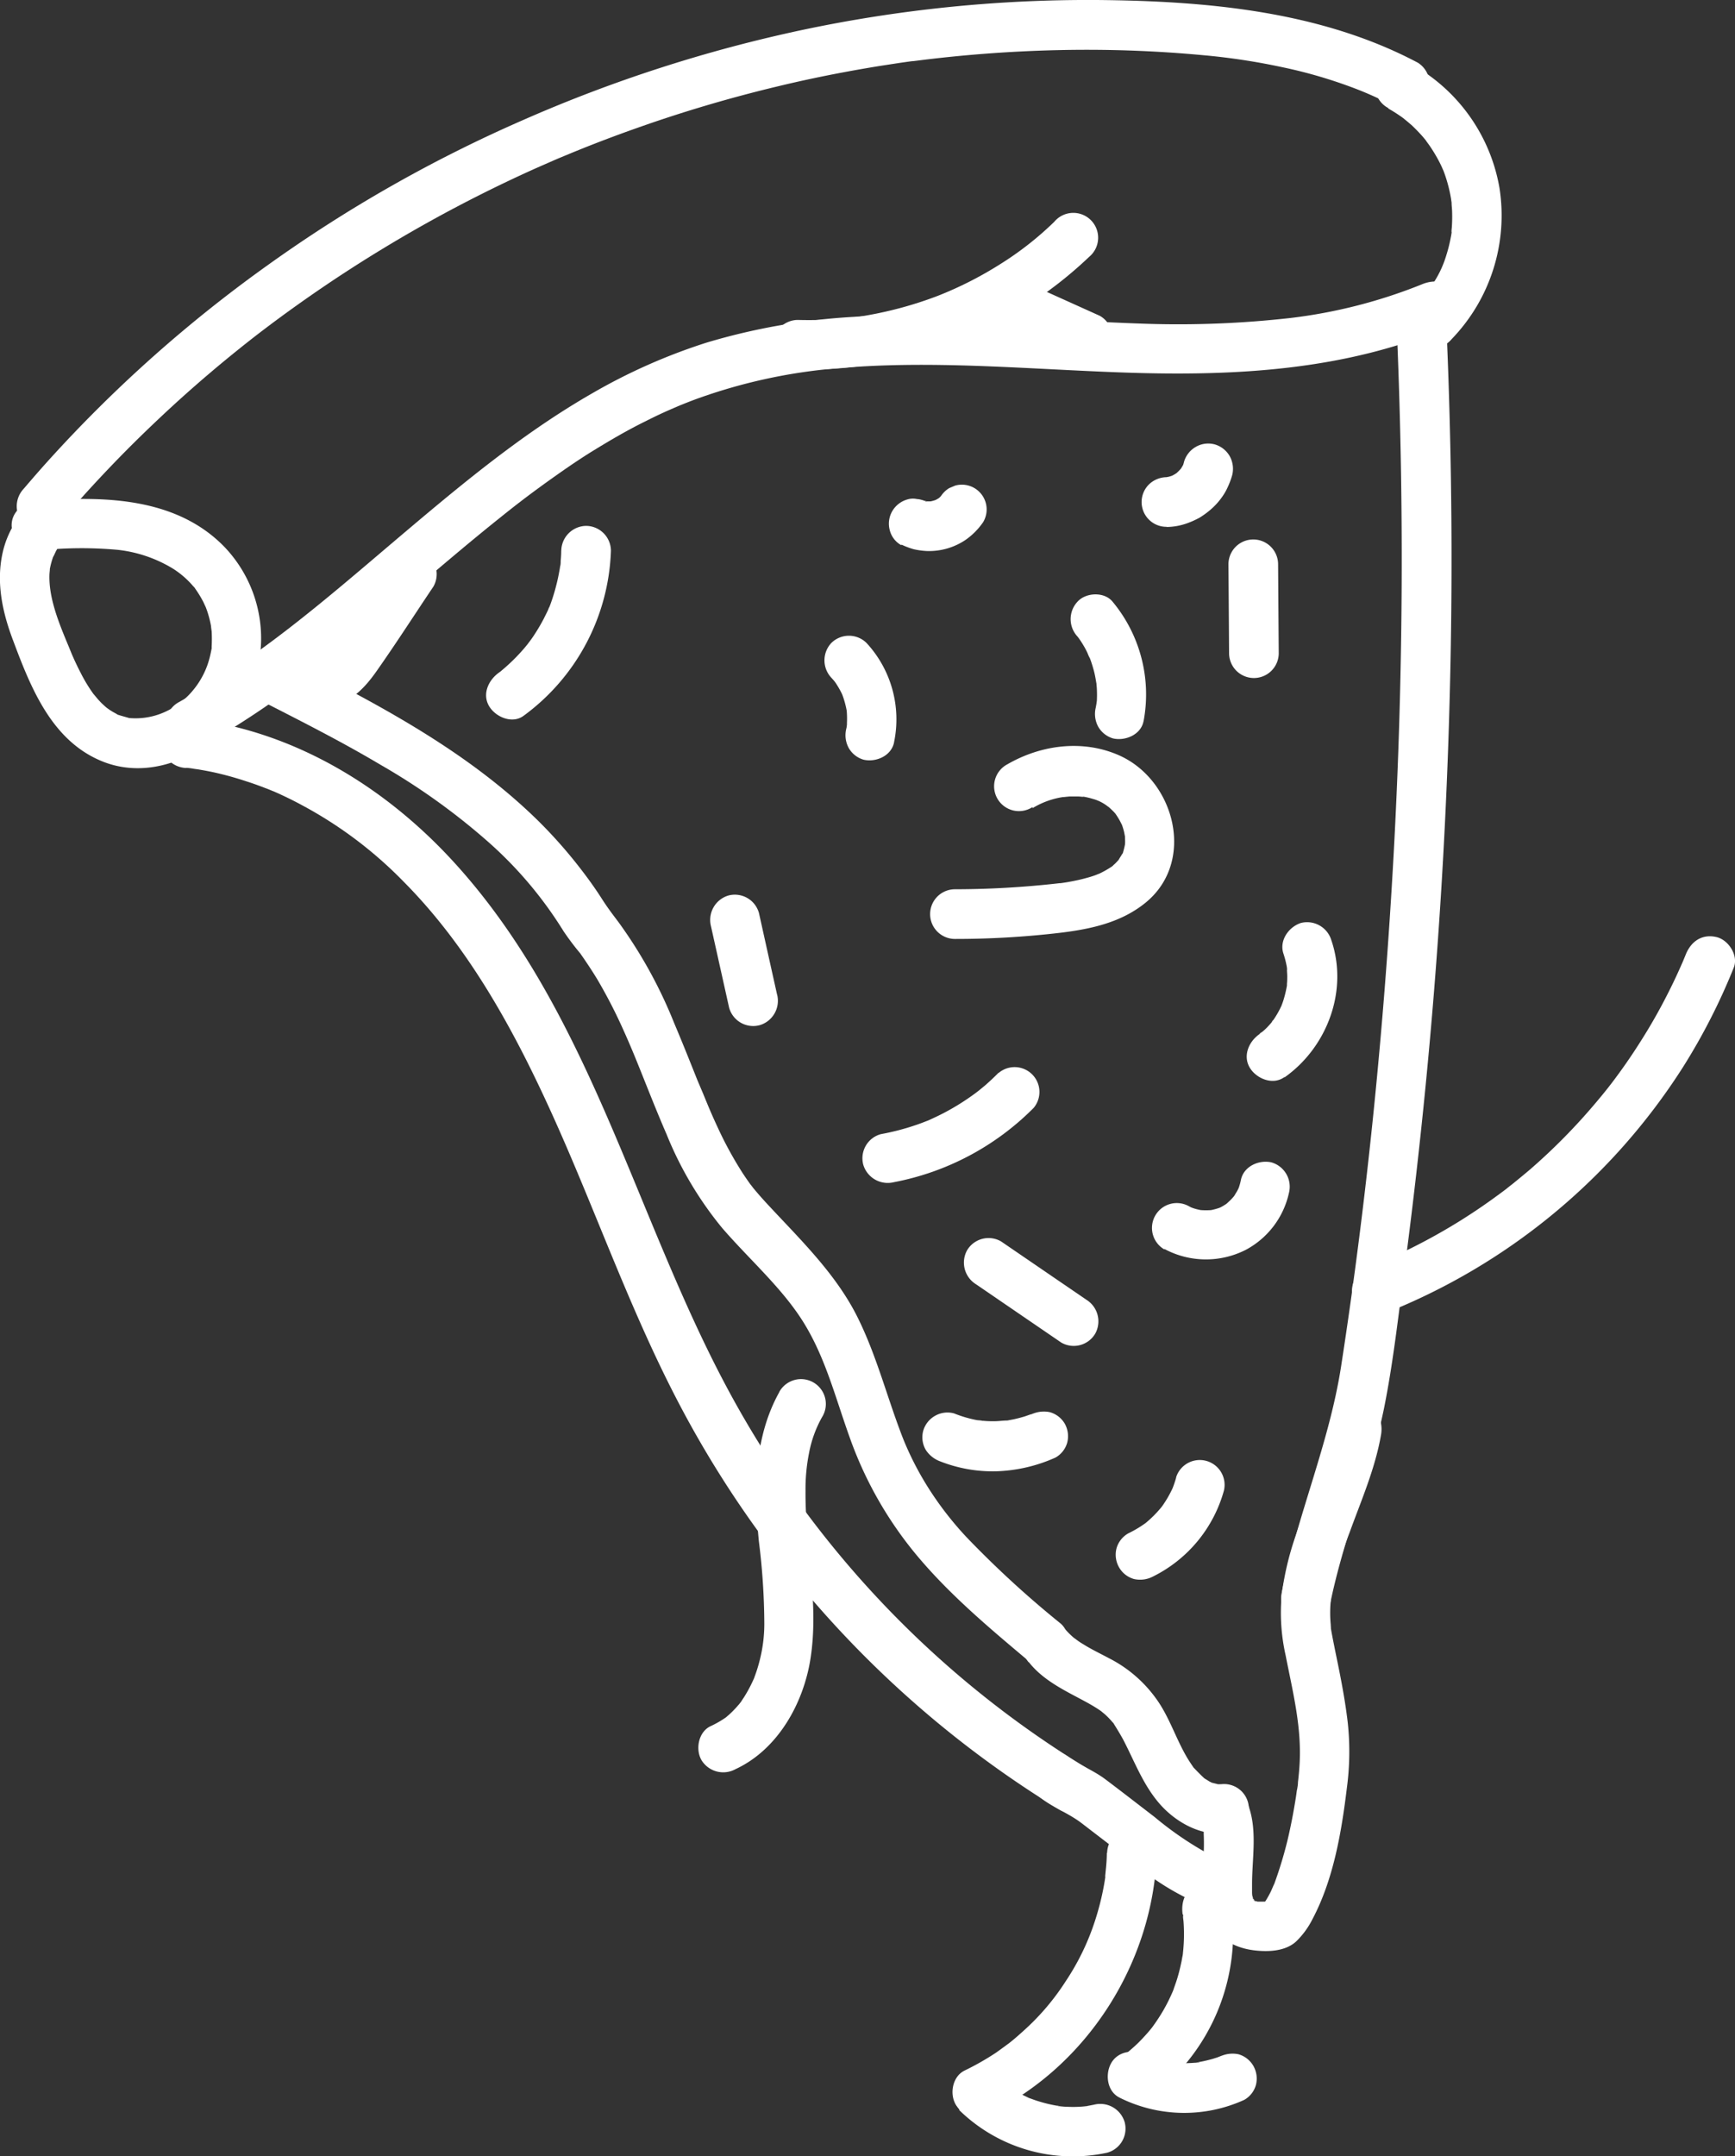 <svg id="Layer_1" data-name="Layer 1" xmlns="http://www.w3.org/2000/svg" viewBox="0 0 297.71 369.81"><rect x="0" y="0" width="297.71" height="369.81" fill="#333333" stroke="none"/><defs><style>.cls-1{fill:#fff;}</style></defs><path class="cls-1" d="M10.09,89.85A224,224,0,0,1,27.06,72q4.44-4.2,9.1-8.15c3.05-2.59,6.46-5.32,9.19-7.39A240.14,240.14,0,0,1,87.3,31q2.81-1.34,5.66-2.59l2.65-1.16.82-.34c-.09,0-.44.18,0,0l1.64-.68c3.77-1.55,7.59-3,11.43-4.35a237.67,237.67,0,0,1,23.66-7q5.94-1.44,12-2.56,3.06-.57,6.13-1.06l3.07-.47,1.32-.19.88-.12c-.46.06,0,0,.19,0a234.93,234.93,0,0,1,24.58-1.88,215.53,215.53,0,0,1,25.28.88,111.51,111.51,0,0,1,13.21,2,82.14,82.14,0,0,1,13.32,3.94A61.79,61.79,0,0,1,239,18.11a4.26,4.26,0,0,0,4.3-7.35C226.51,1.85,206.84.16,188.18,0A237.19,237.19,0,0,0,137.84,5.1,246.54,246.54,0,0,0,89.48,20.71,239.76,239.76,0,0,0,46.07,45.38,233.49,233.49,0,0,0,8.16,79.14c-1.39,1.54-2.75,3.11-4.1,4.69a4.38,4.38,0,0,0,0,6c1.53,1.53,4.53,1.76,6,0"/><path class="cls-1" d="M238.22,18.61a27.21,27.21,0,0,1,2.34,1.49l.52.38c-.31-.23-.26-.18.14.14s.64.55,1,.84c.62.59,1.22,1.2,1.79,1.84.28.32.56.65.82,1-.43-.54.28.41.36.52a25.88,25.88,0,0,1,1.47,2.36c.24.43.47.88.68,1.33.06.12.53,1.22.26.55A25.24,25.24,0,0,1,249,34.17q.08.45,0-.06c0,.22.06.44.08.66,0,.52.08,1,.09,1.55a26.18,26.18,0,0,1-.05,2.66s-.14,1.38,0,.63c-.05.44-.13.88-.22,1.32a24.79,24.79,0,0,1-.71,2.79,17.73,17.73,0,0,1-2,4.45,17.13,17.13,0,0,1-3.11,4,4.26,4.26,0,1,0,6,6,30.51,30.51,0,0,0,8.22-25.91,30.12,30.12,0,0,0-14.78-21.07,4.26,4.26,0,1,0-4.29,7.35"/><path class="cls-1" d="M6.29,94.45a69,69,0,0,1,13.85-.16,23.07,23.07,0,0,1,9.37,3.13,15.16,15.16,0,0,1,3.62,3.09c.89.95-.31-.55.42.52.25.36.49.72.72,1.1s.44.76.64,1.15c.06.12.55,1.21.29.59a16.54,16.54,0,0,1,.8,2.5c.1.43.19.86.26,1.29-.14-.82.05.59.06.61a25.62,25.62,0,0,1,0,2.63c0,1.32.19-.66-.06.6-.11.56-.23,1.12-.39,1.67-1.6,5.71-6.93,10.37-13.31,10-1.22-.08.46.21-.72-.12-.45-.13-.9-.25-1.35-.39-1.26-.4.47.36-.53-.24-.34-.2-.7-.37-1-.59-.06,0-1.11-.8-.42-.26-.31-.24-.61-.51-.9-.78s-.56-.56-.83-.86c-.1-.1-1.07-1.31-.61-.69a26.38,26.38,0,0,1-2.37-3.87c-.39-.74-.75-1.5-1.1-2.26l-.51-1.15c.3.68-.31-.77-.36-.91C10.17,107,8.31,102.6,8.49,98.42c0-.1.15-1.39,0-.46a13.52,13.52,0,0,1,.34-1.56c.11-.39.24-.77.38-1.15-.29.77.34-.63.42-.78.19-.33.41-.67.64-1-.51.68.51-.47.62-.58.72-.77-.57.22.36-.28a15.08,15.08,0,0,1,1.38-.72c2.12-.9,2.59-4,1.53-5.82-1.28-2.19-3.7-2.44-5.82-1.53-4.14,1.77-7,6.07-7.91,10.36-1.11,5.06,0,10.15,1.81,14.92C5.3,118,8.9,127.1,17.59,130.59c9.35,3.76,20.19-2.15,24.63-10.58A22.71,22.71,0,0,0,38.4,93.68c-8.39-8.52-21-8.63-32.11-7.75C4.08,86.1,1.93,87.76,2,90.19c.09,2.15,1.88,4.44,4.25,4.26"/><path class="cls-1" d="M35,127.77c12.52-7,23.64-16.19,34.55-25.43,5.34-4.52,10.65-9.08,16.12-13.45,2.8-2.25,4.71-3.72,7.73-5.91,2.79-2,5.63-4,8.54-5.78s5.87-3.51,8.92-5q2.1-1.07,4.24-2l1.18-.51.57-.24c.93-.37,1.86-.74,2.8-1.08a93.34,93.34,0,0,1,23.21-5.14c16.75-1.58,33.55.11,50.3.67,18.71.63,37.67-.35,55.11-7.78,2.12-.9,2.58-4,1.53-5.82-1.28-2.19-3.7-2.43-5.83-1.53a88.31,88.31,0,0,1-22.48,5.76,171.78,171.78,0,0,1-24.74,1C180,55,163.26,53.22,146.51,54.34a109.48,109.48,0,0,0-25.27,4.42,99.2,99.2,0,0,0-19.58,8.67c-12.22,7-23.08,16.13-33.79,25.2-12.14,10.3-23.25,20-37.18,27.79a4.26,4.26,0,1,0,4.3,7.35"/><path class="cls-1" d="M136.9,63.36a70.13,70.13,0,0,0,50-19.32,4.26,4.26,0,1,0-6-6,55,55,0,0,1-9.3,7.28,63.11,63.11,0,0,1-10.74,5.44,65.88,65.88,0,0,1-12,3.31,45.66,45.66,0,0,1-5.51.67c-2.15.15-4.31.19-6.46.13a4.29,4.29,0,0,0-4.26,4.25,4.34,4.34,0,0,0,4.26,4.26"/><path class="cls-1" d="M31.92,131.69c.45,0,.91.09,1.36.15-.79-.1.67.11.66.1.89.15,1.78.31,2.67.5A55.53,55.53,0,0,1,42.27,134c.86.27,1.71.57,2.56.89l1.26.48s1.32.55.66.26c1.8.78,3.57,1.64,5.29,2.58a71.24,71.24,0,0,1,17.28,13.06c11.11,11.2,18.87,25.37,25.43,39.85,7.22,15.93,13,32.59,21.06,48.25a178.85,178.85,0,0,0,66,71,4.26,4.26,0,1,0,4.3-7.36,170.4,170.4,0,0,1-61.42-65.12c-16-29.94-23.53-64.78-47.11-90.36-12-13-27.88-22.49-45.62-24.34-2.22-.23-4.35,2.12-4.25,4.26a4.38,4.38,0,0,0,4.25,4.26"/><path class="cls-1" d="M239.72,57.43q1.86,44.58-.59,89.2c-1.62,29.32-4.52,58.68-9,87.64-2.06,13.33-7.57,25.72-10.2,38.91-.44,2.18.62,4.7,3,5.24,2.12.48,4.77-.64,5.24-3,2.33-11.68,7.08-22.66,9.4-34.32,1.44-7.28,2.29-14.71,3.26-22.07s1.86-14.62,2.66-21.95q4.89-44.49,5.5-89.3.33-25.2-.74-50.38a4.26,4.26,0,1,0-8.51,0"/><path class="cls-1" d="M208.71,319c.79.1,0,0-.09,0-.94-1.14,2.66,5.46,2.66,3.71a4.54,4.54,0,0,0-.7-2.41c-1-1.63-2.66-2.11-4.24-2.93a57.7,57.7,0,0,1-8.22-5.75c-2.83-2.17-5.64-4.36-8.49-6.5-2.08-1.55-4.51-2.45-6.59-4-1.84-1.38-4.76-.3-5.83,1.52-1.27,2.18-.32,4.45,1.53,5.83,2.15,1.61,4.66,2.54,6.81,4.17,3,2.31,6.08,4.65,9.12,7a44.36,44.36,0,0,0,8.43,5.62c.38.17.76.36,1.14.51l.23.14a2.65,2.65,0,0,1-1.44-2.15c-.64-2.38.08.85.36,1.35,1.11,2,3.32,2.21,5.32,2.46,2.21.29,4.35-2.16,4.25-4.26-.11-2.55-1.88-3.95-4.25-4.25"/><path class="cls-1" d="M44.45,120c7,3.57,14.08,7.14,20.86,11.17a113,113,0,0,1,18,12.81,68.47,68.47,0,0,1,13.4,15.74,45.65,45.65,0,0,0,2.85,3.78c1,1.43,2,2.92,2.92,4.44a86.57,86.57,0,0,1,4.52,8.78c1.28,2.83,2.22,5.17,3.51,8.4s2.52,6.31,3.88,9.44a61.44,61.44,0,0,0,9.55,16.07c4.69,5.42,10.24,10.24,13.9,16.1,3.78,6.07,5.45,12.79,7.92,19.68a66,66,0,0,0,12.52,21.47c5.3,6.1,11.5,11.34,17.68,16.53a4.38,4.38,0,0,0,6,0c1.52-1.52,1.77-4.54,0-6a172.05,172.05,0,0,1-16.11-14.78,56.78,56.78,0,0,1-6-7.6,52.69,52.69,0,0,1-4.82-9.13c-2.76-7-4.55-14.32-7.92-21.06s-8.73-12.21-13.88-17.67c-1.18-1.26-2.37-2.51-3.48-3.83-.25-.29-.5-.59-.74-.89.57.7-.22-.3-.27-.36-.45-.63-.9-1.27-1.32-1.92a63.94,63.94,0,0,1-4.3-7.88c-.61-1.31-1.2-2.64-1.76-4l-.22-.53-.48-1.17-1-2.36c-1.31-3.28-2.62-6.57-4-9.82a79.87,79.87,0,0,0-9.55-17.29c-1.31-1.73-1.91-2.53-2.93-4.12s-2.13-3.14-3.28-4.64A82.16,82.16,0,0,0,92.58,141c-12.51-12.39-28.3-20.53-43.83-28.41a4.37,4.37,0,0,0-5.83,1.52A4.3,4.3,0,0,0,44.45,120"/><path class="cls-1" d="M176.54,285.06c2.36,3,5.86,4.72,9.17,6.48.85.46,1.7.92,2.51,1.44.35.23.69.45,1,.7-.61-.45.3.25.41.36a14.28,14.28,0,0,1,1.21,1.25c.52.58-.05-.18.4.54s1,1.62,1.47,2.48c1.89,3.62,3.26,7.35,5.87,10.57s6.82,5.84,11.25,5.6a4.26,4.26,0,1,0,0-8.51,7.1,7.1,0,0,1-1.22,0c.87.1-.44-.16-.63-.23s-.26-.08.08.06l-.54-.28c-.14-.08-1-.64-.77-.46-.24-.18-1.24-1.18-1.73-1.7s.1.23-.4-.49c-.24-.36-.48-.71-.71-1.08-1.91-3.09-3-6.62-5-9.7a22.5,22.5,0,0,0-8.61-7.7c-1.46-.78-3-1.51-4.37-2.37-.35-.21-.7-.42-1-.65-.12-.08-1-.75-.43-.29a13,13,0,0,1-2-2c-1.42-1.81-4.53-1.49-6,0-1.79,1.79-1.43,4.21,0,6"/><path class="cls-1" d="M205.75,311.36a10.59,10.59,0,0,1,.6,1.91c0,.17.06.34.1.5.14.63,0-.33,0-.36.14.12.09,1,.1,1.18a37.35,37.35,0,0,1-.08,4.49c-.16,2.9-.48,6,.39,8.82,1.21,3.93,4.33,6.09,8.32,6.58,2.42.3,5.39.18,7.23-1.52a14.18,14.18,0,0,0,2.79-3.81c3.63-6.84,5-15,5.92-22.59a46.94,46.94,0,0,0,.15-11.05c-.35-3.05-.89-6.07-1.49-9.09-.28-1.41-.58-2.82-.86-4.23-.14-.7-.28-1.41-.41-2.12-.06-.32-.12-.65-.17-1,.08.57,0-.27,0-.46a21.57,21.57,0,0,1,.61-7.47,68,68,0,0,1,2.64-8.35c2-5.51,4.39-10.95,5.39-16.77.37-2.19-.58-4.69-3-5.24-2.07-.47-4.84.63-5.24,3-1.16,6.77-4.15,13-6.37,19.47a50.06,50.06,0,0,0-2.43,10.17,33.19,33.19,0,0,0,.67,10.51c1.25,6.39,2.8,12.4,2.37,18.89-.06.94-.15,1.88-.26,2.82,0,.52-.12,1-.19,1.56.12-1,.06-.38,0-.16-.06.44-.12.89-.19,1.33-.39,2.46-.86,4.91-1.44,7.34a70.77,70.77,0,0,1-2.4,7.79c.4-1.11-.27.57-.42.86-.23.48-.49.95-.77,1.41-.08.14-.18.28-.26.42-.49.82.14-.09.05,0-.34.28-.6.67-.94,1l3-1.24a20.65,20.65,0,0,1-2.36.18l-.93,0c-1.07,0,.6.25-.1,0a5.56,5.56,0,0,0-.7-.19c-.74-.17.88.43.2.07s.12-.16.19.22a4.07,4.07,0,0,0-.43-.4c-.55-.42.46.85.2.25a2.11,2.11,0,0,0-.29-.51c.48.22.32,1,.14.27-.06-.24-.12-.47-.19-.71s-.14-1-.05-.19,0-.18,0-.34c0-.49,0-1,0-1.46,0-4.6,1-9.53-.8-13.94-.88-2.11-2.82-3.63-5.24-3-2,.55-3.86,3.1-3,5.24"/><path class="cls-1" d="M133.73,238.73c-4.37,7.83-4.36,16.88-3.52,25.56a116.36,116.36,0,0,1,.94,14.2,25.15,25.15,0,0,1-.61,5.49,26.6,26.6,0,0,1-.73,2.65c-.13.4-.28.79-.42,1.19s0,0,0,0c-.11.25-.23.51-.35.76a23.34,23.34,0,0,1-1.41,2.55l-.35.52c0,.06-.5.7-.27.4s-.17.2-.18.22l-.54.61c-.37.4-.75.79-1.15,1.15l-.46.4c-.52.45.45-.31-.1.09a17.23,17.23,0,0,1-2.67,1.53c-2.09,1-2.61,4-1.53,5.83a4.37,4.37,0,0,0,5.83,1.53c7.27-3.37,11.68-11.3,12.87-19,1.49-9.63-.94-19.07-.86-28.7a31.65,31.65,0,0,1,.61-6.55,20.11,20.11,0,0,1,2.22-6.11,4.26,4.26,0,1,0-7.35-4.3"/><path class="cls-1" d="M189.92,317.77c0,1.12-.1,2.24-.22,3.35,0,.16-.16,1.29,0,.54-.08.55-.17,1.11-.27,1.66a46.16,46.16,0,0,1-1.54,6.1,41.87,41.87,0,0,1-5,10.33,41.4,41.4,0,0,1-7.48,8.73c-.82.75-1.68,1.48-2.56,2.16.55-.43-.41.29-.48.34l-1.38,1a46.19,46.19,0,0,1-5.47,3.12c-2.07,1-2.62,3.95-1.53,5.83a4.36,4.36,0,0,0,5.83,1.53c16.82-8.18,28.08-26,28.67-44.66a4.3,4.3,0,0,0-4.26-4.26,4.35,4.35,0,0,0-4.26,4.26"/><path class="cls-1" d="M164.58,361.87a27.9,27.9,0,0,0,25.4,7.32,4.28,4.28,0,0,0,3-5.24,4.36,4.36,0,0,0-5.23-3c-.43.09-.85.17-1.28.24-.73.13.15-.05.17,0l-.81.08a20.52,20.52,0,0,1-2.6.05c-.49,0-1-.06-1.46-.1-.72-.05.14-.05.17,0a4,4,0,0,0-.65-.1,24.44,24.44,0,0,1-2.69-.63c-.42-.12-.83-.25-1.24-.4l-.61-.22c-.1,0-.77-.32-.24-.09s-.14-.07-.24-.12l-.59-.28c-.43-.22-.86-.44-1.28-.69s-.75-.45-1.11-.68-.94-.49-1.06-.75l.35.27c-.13-.1-.26-.2-.38-.31s-.34-.28-.5-.42c-.36-.32-.72-.66-1.06-1a4.26,4.26,0,0,0-6,6"/><path class="cls-1" d="M203,328.36c.12.78,0-.13,0,.34,0,.28.06.56.08.84.05.63.07,1.26.08,1.89a30,30,0,0,1-.21,3.79c.09-.74,0,.19-.06.33l-.15.83c-.13.62-.27,1.24-.43,1.85s-.38,1.36-.61,2c-.09.27-.19.53-.28.8,0,.09-.42,1.07-.25.67s-.18.39-.21.46l-.45.95q-.43.86-.9,1.68a33.15,33.15,0,0,1-1.9,2.89l-.32.4c-.23.27-.45.54-.69.8-.42.47-.85.93-1.3,1.38s-.92.87-1.4,1.28l-.64.55c-1.05.86.62-.45-.48.36a4.38,4.38,0,0,0-1.53,5.82c1.07,1.83,3.95,2.89,5.82,1.53a34.94,34.94,0,0,0,14-33.72c-.35-2.27-3.21-3.53-5.24-3-2.43.66-3.33,2.95-3,5.23"/><path class="cls-1" d="M192.15,359.77a24.85,24.85,0,0,0,21.35.36,4.24,4.24,0,0,0,2-2.54,4.41,4.41,0,0,0-.43-3.28,4.32,4.32,0,0,0-2.55-2,5,5,0,0,0-3.28.43c1.16-.49-.09,0-.33.1l-.82.26q-1,.28-2,.48l-.57.1c-.47.08-.38.07.28,0,0,.08-.72.08-.86.09-.72.06-1.44.08-2.16.07s-1.35-.08-2-.14l.42.05-.57-.09c-.33-.06-.66-.13-1-.21a18,18,0,0,1-1.94-.55c-.32-.1-.63-.23-.95-.34l.22.09-.52-.24c-2-1-4.69-.63-5.83,1.53-1,1.89-.62,4.8,1.53,5.82"/><path class="cls-1" d="M153.42,127.25a19.29,19.29,0,0,0-4.75-17,4.3,4.3,0,0,0-6,0,4.35,4.35,0,0,0,0,6c.32.35.62.71.91,1.08l-.66-.87a15.5,15.5,0,0,1,1.82,3.13l-.43-1a15.65,15.65,0,0,1,1.07,3.87l-.15-1.13a15.67,15.67,0,0,1,0,3.81l.15-1.13c0,.33-.1.66-.17,1a4.56,4.56,0,0,0,.43,3.28,4.32,4.32,0,0,0,2.55,2c2.11.48,4.77-.64,5.23-3"/><path class="cls-1" d="M196.22,123.73a24.87,24.87,0,0,0-5.32-20.55c-1.42-1.73-4.57-1.58-6,0a4.38,4.38,0,0,0,0,6l.33.41c-.4-.52-.47-.6-.2-.24s.4.57.59.86c.37.59.72,1.2,1,1.82a5.78,5.78,0,0,0,.44.94c-.25-.62-.3-.71-.13-.29.07.16.13.32.19.49.22.61.41,1.24.58,1.87s.28,1.27.39,1.91c.07.47.06.35,0-.35,0,.17,0,.34.05.52,0,.34.06.69.07,1a20.82,20.82,0,0,1,0,2.09,6.1,6.1,0,0,0-.1,1c.1-.71.11-.82,0-.36l-.09.51a4.56,4.56,0,0,0,.43,3.28,4.33,4.33,0,0,0,2.54,2c2.09.48,4.81-.63,5.24-3"/><path class="cls-1" d="M177.19,138.59a14,14,0,0,1,5.4-1.92c-.62.1.73-.06.9-.07.53,0,1.06,0,1.59,0,.17,0,1.24.13.65,0a13,13,0,0,1,1.75.4,7.09,7.09,0,0,1,2.19,1c.23.14.87.68.35.22a13.38,13.38,0,0,1,1.08,1,6.68,6.68,0,0,1,.49.57c0-.06-.36-.5-.1-.1a11.59,11.59,0,0,1,.69,1.12c.13.24.49,1,.22.35a11.75,11.75,0,0,1,.46,1.42c.06.24.25,1.32.2.89s0,.75,0,.9c0,.34-.09,1.09,0,.33a13.35,13.35,0,0,1-.34,1.42c0,.18-.31.73,0,0a4.74,4.74,0,0,1-.26.5c-.1.18-.77,1.19-.31.6a10.61,10.61,0,0,1-.78.86l-.57.52c.32-.28.23-.15,0,0a17.09,17.09,0,0,1-2.4,1.34c.62-.28-.27.09-.48.17q-.76.27-1.56.48c-.93.26-1.87.46-2.82.63-.4.08-.81.14-1.22.2-.86.14-.26,0-.08,0l-.8.09a159,159,0,0,1-17.58,1,4.26,4.26,0,0,0,0,8.52,153.44,153.44,0,0,0,18.18-1.07c5.21-.64,10.37-1.76,14.53-5.15,8.69-7.08,5-21.06-4.57-25.28-6.21-2.73-13.34-1.8-19.13,1.54a4.26,4.26,0,1,0,4.29,7.35"/><path class="cls-1" d="M237.42,225.32a107.62,107.62,0,0,0,51.41-42.38,105.4,105.4,0,0,0,8.67-17c.84-2.07-.91-4.77-3-5.24-2.47-.56-4.34.76-5.24,3-.14.34-.27.67-.41,1-.28.67.22-.49-.07.17s-.52,1.18-.79,1.77c-.56,1.24-1.15,2.46-1.77,3.68-1.19,2.36-2.48,4.68-3.87,6.94s-2.77,4.35-4.28,6.44-2.61,3.5-4.51,5.73a102.67,102.67,0,0,1-11,11.12c-1,.85-2,1.67-3,2.48-.19.15-1.29,1-.83.66-.56.44-1.14.87-1.72,1.29-2.13,1.57-4.33,3.06-6.58,4.46q-3.74,2.32-7.67,4.31c-1.28.65-2.58,1.27-3.88,1.86-1.68.76-2,.89-3.74,1.57-2.14.83-3.63,2.85-3,5.24.56,2,3.08,3.81,5.24,3"/><path class="cls-1" d="M96.3,94.43q0,.85-.09,1.71c0,.31,0,.62-.08.94s-.07.4,0,0c-.19,1.12-.4,2.24-.69,3.34a33,33,0,0,1-1,3.24c-.09.24-.18.47-.28.71.23-.57,0-.11-.1.2-.23.51-.49,1-.75,1.53a31.9,31.9,0,0,1-1.63,2.77c-.31.48-.64.94-1,1.4-.7,1,.3-.33-.14.19l-.48.59a32.33,32.33,0,0,1-2.34,2.48q-.61.58-1.26,1.14l-.58.49c-1,.79.66-.49-.34.25-1.79,1.32-2.87,3.75-1.53,5.83,1.14,1.77,3.91,2.94,5.82,1.53a36.58,36.58,0,0,0,15-28.33,4.29,4.29,0,0,0-4.26-4.25,4.33,4.33,0,0,0-4.26,4.25"/><path class="cls-1" d="M154.7,93.41a13.41,13.41,0,0,0,2.08.78,13,13,0,0,0,2.24.31,11.21,11.21,0,0,0,6.59-1.86,11.91,11.91,0,0,0,3.1-3.11,4.25,4.25,0,0,0-4.81-6.25l-1,.42a4.31,4.31,0,0,0-1.53,1.53c-.07.09-.13.19-.2.27l.66-.86a6.42,6.42,0,0,1-1.1,1.11l.86-.67A7,7,0,0,1,160,86l1-.43a7.33,7.33,0,0,1-1.83.51l1.13-.15a7.55,7.55,0,0,1-1.9,0l1.14.15a6.62,6.62,0,0,1-1.51-.41l1,.43-.1,0a3.24,3.24,0,0,0-1.58-.51,3.28,3.28,0,0,0-1.7.08,4.36,4.36,0,0,0-2.55,2,4.27,4.27,0,0,0-.42,3.28,4.07,4.07,0,0,0,1.95,2.54"/><path class="cls-1" d="M210.79,96.78q.06,7.62.11,15.24a4.26,4.26,0,0,0,8.52,0q-.06-7.62-.11-15.24a4.26,4.26,0,1,0-8.52,0"/><path class="cls-1" d="M171.32,184c-.72.73-1.47,1.43-2.24,2.11L168,187c-.14.11-.82.63-.14.12l-.58.43a41.49,41.49,0,0,1-5.22,3.27c-.86.45-1.73.86-2.61,1.26s.32-.11-.15.07l-.68.26c-.45.18-.9.34-1.36.5a41.85,41.85,0,0,1-6.13,1.6,4.29,4.29,0,0,0-3,5.24,4.38,4.38,0,0,0,5.24,3,45.89,45.89,0,0,0,24-12.75,4.26,4.26,0,0,0-6-6"/><path class="cls-1" d="M167.47,220.25l14.63,10a4.28,4.28,0,0,0,5.83-1.53,4.36,4.36,0,0,0-1.53-5.82l-14.63-10a4.29,4.29,0,0,0-5.83,1.53,4.37,4.37,0,0,0,1.53,5.82"/><path class="cls-1" d="M199.84,214.22a15.06,15.06,0,0,0,13.94.12,14.62,14.62,0,0,0,7.39-9.75,4.34,4.34,0,0,0-3-5.24c-2.13-.48-4.75.65-5.24,3a9.81,9.81,0,0,1-.39,1.41c-.33.93.42-.8.05-.09-.11.2-.2.41-.31.6-.22.4-.49.76-.73,1.14.64-1,.34-.42.11-.16s-.35.39-.54.58l-.49.46c-.75.65.73-.48.06,0a12.08,12.08,0,0,1-1.14.71c-.21.11-.43.2-.63.3,1.07-.55.4-.18.09-.08a10.92,10.92,0,0,1-1.69.4l1.13-.15a11.81,11.81,0,0,1-3,0l1.13.15a10.84,10.84,0,0,1-1.69-.37c-.23-.07-.47-.18-.7-.24.63.27.74.32.33.13l-.44-.23a4.26,4.26,0,0,0-4.3,7.36"/><path class="cls-1" d="M201.84,253.33a19.73,19.73,0,0,1-.77,2.24c.15-.34.29-.68.43-1a19.69,19.69,0,0,1-2.56,4.39l.66-.87a19.65,19.65,0,0,1-3.47,3.47l.87-.67a19.85,19.85,0,0,1-3.41,2.09,4.3,4.3,0,0,0-2,2.54,4.36,4.36,0,0,0,.43,3.28,4.28,4.28,0,0,0,2.55,2,4.74,4.74,0,0,0,3.28-.43,23.42,23.42,0,0,0,12.16-14.72,4.26,4.26,0,0,0-8.21-2.26"/><path class="cls-1" d="M176.94,242.54c1.17-.51,0,0-.28.09l-.8.28c-.63.19-1.27.36-1.91.5l-1.1.21c-.92.17.87-.07,0,0-.7,0-1.4.11-2.11.12s-1.31,0-2-.07l-.42,0c-.47-.06-.37,0,.3.05-.11-.13-.8-.13-1-.17a20.92,20.92,0,0,1-3.91-1.15,4.27,4.27,0,0,0-3.29.43,4.32,4.32,0,0,0-2,2.54,4.27,4.27,0,0,0,.43,3.28,5,5,0,0,0,2.54,2,24.59,24.59,0,0,0,9.52,1.68,26.83,26.83,0,0,0,10.21-2.36,4.27,4.27,0,0,0,2-2.54,4.4,4.4,0,0,0-.43-3.29,4.31,4.31,0,0,0-2.54-1.95,5,5,0,0,0-3.29.43"/><path class="cls-1" d="M220.46,184.74c7.27-5.16,10.92-14.84,8-23.45a4.35,4.35,0,0,0-5.24-3c-2.09.68-3.74,3-3,5.24a16.68,16.68,0,0,1,.61,2.41c.06.35,0,.86,0-.22a4.55,4.55,0,0,0,0,.52c0,.39.05.78.05,1.17s0,.88-.05,1.31c0,.18,0,.35,0,.52,0,.55.18-1,0-.22a20.43,20.43,0,0,1-.58,2.43c-.11.37-.25.74-.39,1.11-.2.54,0-.14.13-.29a4.53,4.53,0,0,0-.28.59,16,16,0,0,1-1.27,2.15c-.09.14-.22.28-.3.42.49-.87.31-.39.1-.14s-.51.59-.79.88-.62.61-1,.9c-.13.11-.28.21-.4.33.69-.74.34-.25,0,0-1.81,1.29-2.85,3.77-1.53,5.82,1.16,1.8,3.89,2.91,5.83,1.53"/><path class="cls-1" d="M133.34,170.58q-1.56-7-3.11-14a4.3,4.3,0,0,0-5.24-3,4.37,4.37,0,0,0-3,5.24l3.12,14a4.29,4.29,0,0,0,5.24,3,4.36,4.36,0,0,0,3-5.24"/><path class="cls-1" d="M200.23,90.38a10.82,10.82,0,0,0,3.53-.66,15.26,15.26,0,0,0,2.06-.93,14.45,14.45,0,0,0,1.86-1.35,11.79,11.79,0,0,0,2.3-2.63,8.56,8.56,0,0,0,.63-1.15,13.72,13.72,0,0,0,.82-2.16,4.47,4.47,0,0,0-.43-3.28,4.34,4.34,0,0,0-2.55-2,4.27,4.27,0,0,0-3.28.43,4.38,4.38,0,0,0-2,2.54,6.43,6.43,0,0,1-.34,1.05c.14-.34.28-.68.43-1a8,8,0,0,1-1,1.65l.67-.87a8.36,8.36,0,0,1-1.42,1.43l.86-.66a7.88,7.88,0,0,1-1.82,1.06l1-.43a7.28,7.28,0,0,1-1.84.51l1.14-.15c-.24,0-.47,0-.71.06a4.42,4.42,0,0,0-3,1.25,4.25,4.25,0,0,0,3,7.26"/><path class="cls-1" d="M67.05,96.27l-8.33,12.41-1,1.46a5.32,5.32,0,0,1-.85,1.22l.3-.4-.28.35c-.16.19-.32.37-.49.55s-.37.33-.53.5c-.34.36.71-.43,0,0a5.42,5.42,0,0,0-.71.4c.14-.12.9-.27.35-.17a2.25,2.25,0,0,1-.35.09c-.33.07-.16,0,.54,0a2.41,2.41,0,0,0-.6,0c-.62,0-.15-.29.31.06-.08-.06-.87-.35-.15,0s0-.09-.1-.09c.17.13.34.25.51.39-.31-.32-.24-.21.21.34-.22,1.72-.45,3.44-.67,5.16l5.53-5.75a4.26,4.26,0,0,0-6-6l-5.53,5.75c-1.19,1.24-1.79,3.65-.66,5.16a7.92,7.92,0,0,0,4.28,3.19,9.23,9.23,0,0,0,4.61,0c3.14-.76,5.31-3.15,7.1-5.68,3.38-4.79,6.55-9.74,9.82-14.6a4.29,4.29,0,0,0-1.53-5.83,4.37,4.37,0,0,0-5.83,1.53"/><path class="cls-1" d="M172.72,56.24l11.72,5.3a4.67,4.67,0,0,0,3.28.43,4.37,4.37,0,0,0,2.54-2,4.32,4.32,0,0,0,.43-3.28,4.12,4.12,0,0,0-2-2.54L177,48.88a4.67,4.67,0,0,0-3.28-.43,4.4,4.4,0,0,0-2.55,2,4.28,4.28,0,0,0-.42,3.28,4.15,4.15,0,0,0,1.95,2.55"/></svg>